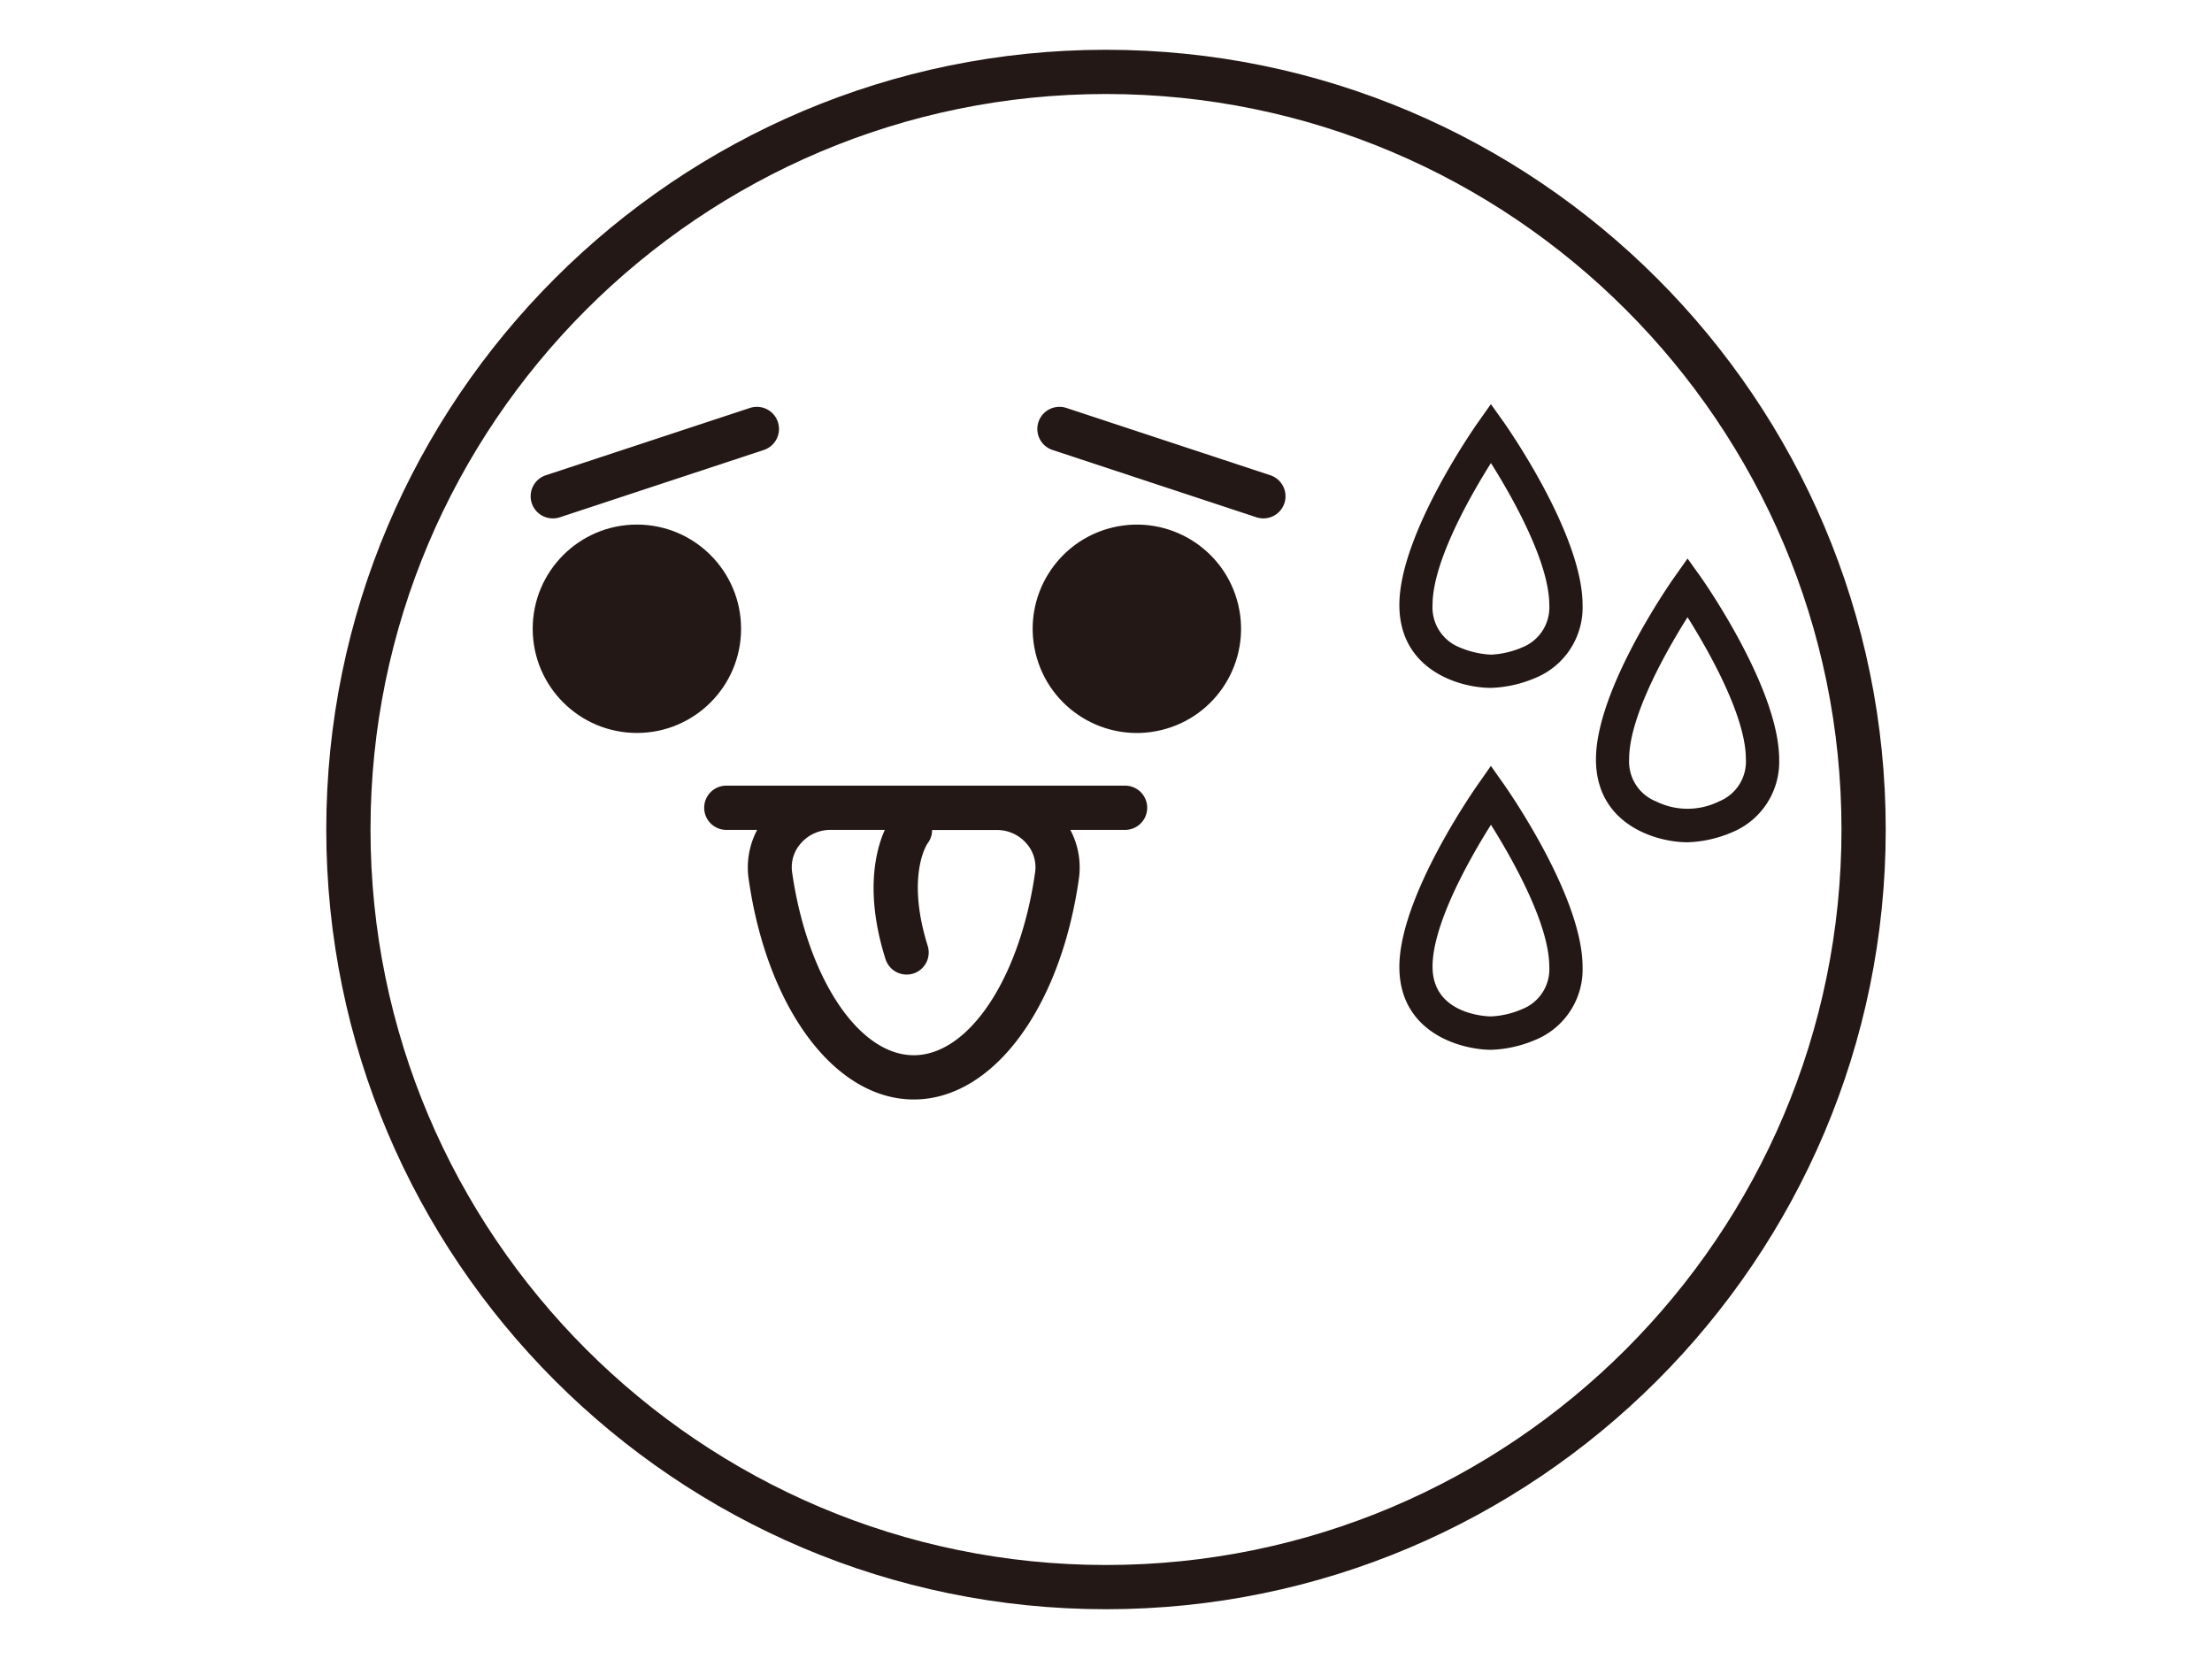 <svg id="레이어_1" data-name="레이어 1" xmlns="http://www.w3.org/2000/svg" viewBox="0 0 400 300"><defs><style>.cls-1{fill:none;}.cls-2{fill:#231815;}</style></defs><title>7. 땀흘리는 얼굴</title><rect class="cls-1" width="400" height="300"/><path class="cls-2" d="M200,9C122.25,9,59,72.25,59,150s63.26,141,141,141,141-63.26,141-141S277.75,9,200,9Zm0,274c-73.34,0-133-59.67-133-133S126.66,17,200,17,333,76.66,333,150,273.34,283,200,283Z"/><circle class="cls-2" cx="115.17" cy="113.7" r="18.84"/><circle class="cls-2" cx="205.58" cy="113.7" r="18.84" transform="translate(-20.62 50.27) rotate(-13.28)"/><path class="cls-2" d="M100,93.74a4,4,0,0,0,1.25-.2l36.87-12.17a4,4,0,0,0-2.51-7.6L98.71,85.94a4,4,0,0,0,1.25,7.8Z"/><path class="cls-2" d="M229.71,85.94,192.84,73.77a4,4,0,0,0-2.51,7.6L227.2,93.54a4.09,4.09,0,0,0,1.25.2,4,4,0,0,0,1.26-7.8Z"/><path class="cls-2" d="M307.61,104.42,305.16,101l-2.45,3.47c-.58.82-14.11,20.16-14.11,32.84,0,11.77,10.84,15,16.57,15h0a22.15,22.15,0,0,0,8-1.79,13.76,13.76,0,0,0,8.56-13.2C321.71,124.58,308.18,105.24,307.61,104.42Zm8.1,32.84a7.77,7.77,0,0,1-4.88,7.67,12.84,12.84,0,0,1-11.34,0,7.76,7.76,0,0,1-4.89-7.67c0-7.93,7.07-20.12,10.56-25.65C308.64,117.14,315.71,129.33,315.71,137.26Z"/><path class="cls-2" d="M269.6,73.08l-2.45,3.47c-.57.82-14.1,20.16-14.1,32.84,0,11.77,10.84,15,16.57,15h0a22.15,22.15,0,0,0,8-1.79,13.76,13.76,0,0,0,8.56-13.2c0-12.68-13.53-32-14.1-32.84Zm10.56,36.31a7.77,7.77,0,0,1-4.88,7.67,16.11,16.11,0,0,1-5.65,1.32,16.34,16.34,0,0,1-5.7-1.32,7.77,7.77,0,0,1-4.88-7.67c0-7.93,7.07-20.12,10.56-25.66C273.09,89.26,280.16,101.45,280.16,109.39Z"/><path class="cls-2" d="M269.6,138.5,267.15,142c-.57.82-14.1,20.16-14.1,32.84,0,11.77,10.84,14.95,16.57,15h0a22.15,22.15,0,0,0,8-1.79,13.76,13.76,0,0,0,8.56-13.2c0-12.68-13.53-32-14.1-32.84Zm10.56,36.31a7.75,7.75,0,0,1-4.88,7.66,15.94,15.94,0,0,1-5.66,1.33c-.55,0-10.57-.23-10.57-9,0-7.93,7.07-20.12,10.56-25.66C273.09,154.68,280.16,166.87,280.16,174.81Z"/><path class="cls-2" d="M203.45,142.07H131.34a4,4,0,1,0,0,8h5.58a14.51,14.51,0,0,0-1.55,8.81c3.34,23.52,15.62,39.94,29.87,39.94s26.52-16.42,29.86-39.94a14.51,14.51,0,0,0-1.55-8.81h9.9a4,4,0,0,0,0-8ZM185.6,152.5a6.51,6.51,0,0,1,1.58,5.25c-2.72,19.17-12,33.07-21.94,33.07s-19.23-13.9-22-33.07a6.51,6.51,0,0,1,1.58-5.25,7.06,7.06,0,0,1,5.36-2.43H160c-1.63,3.65-3.66,11.39.13,23.37a4,4,0,0,0,3.81,2.79h0a4.12,4.12,0,0,0,1.21-.18,4,4,0,0,0,2.61-5c-4-12.78-.05-18.53,0-18.57a3.92,3.92,0,0,0,.79-2.39h11.72A7.05,7.05,0,0,1,185.6,152.5Z"/></svg>